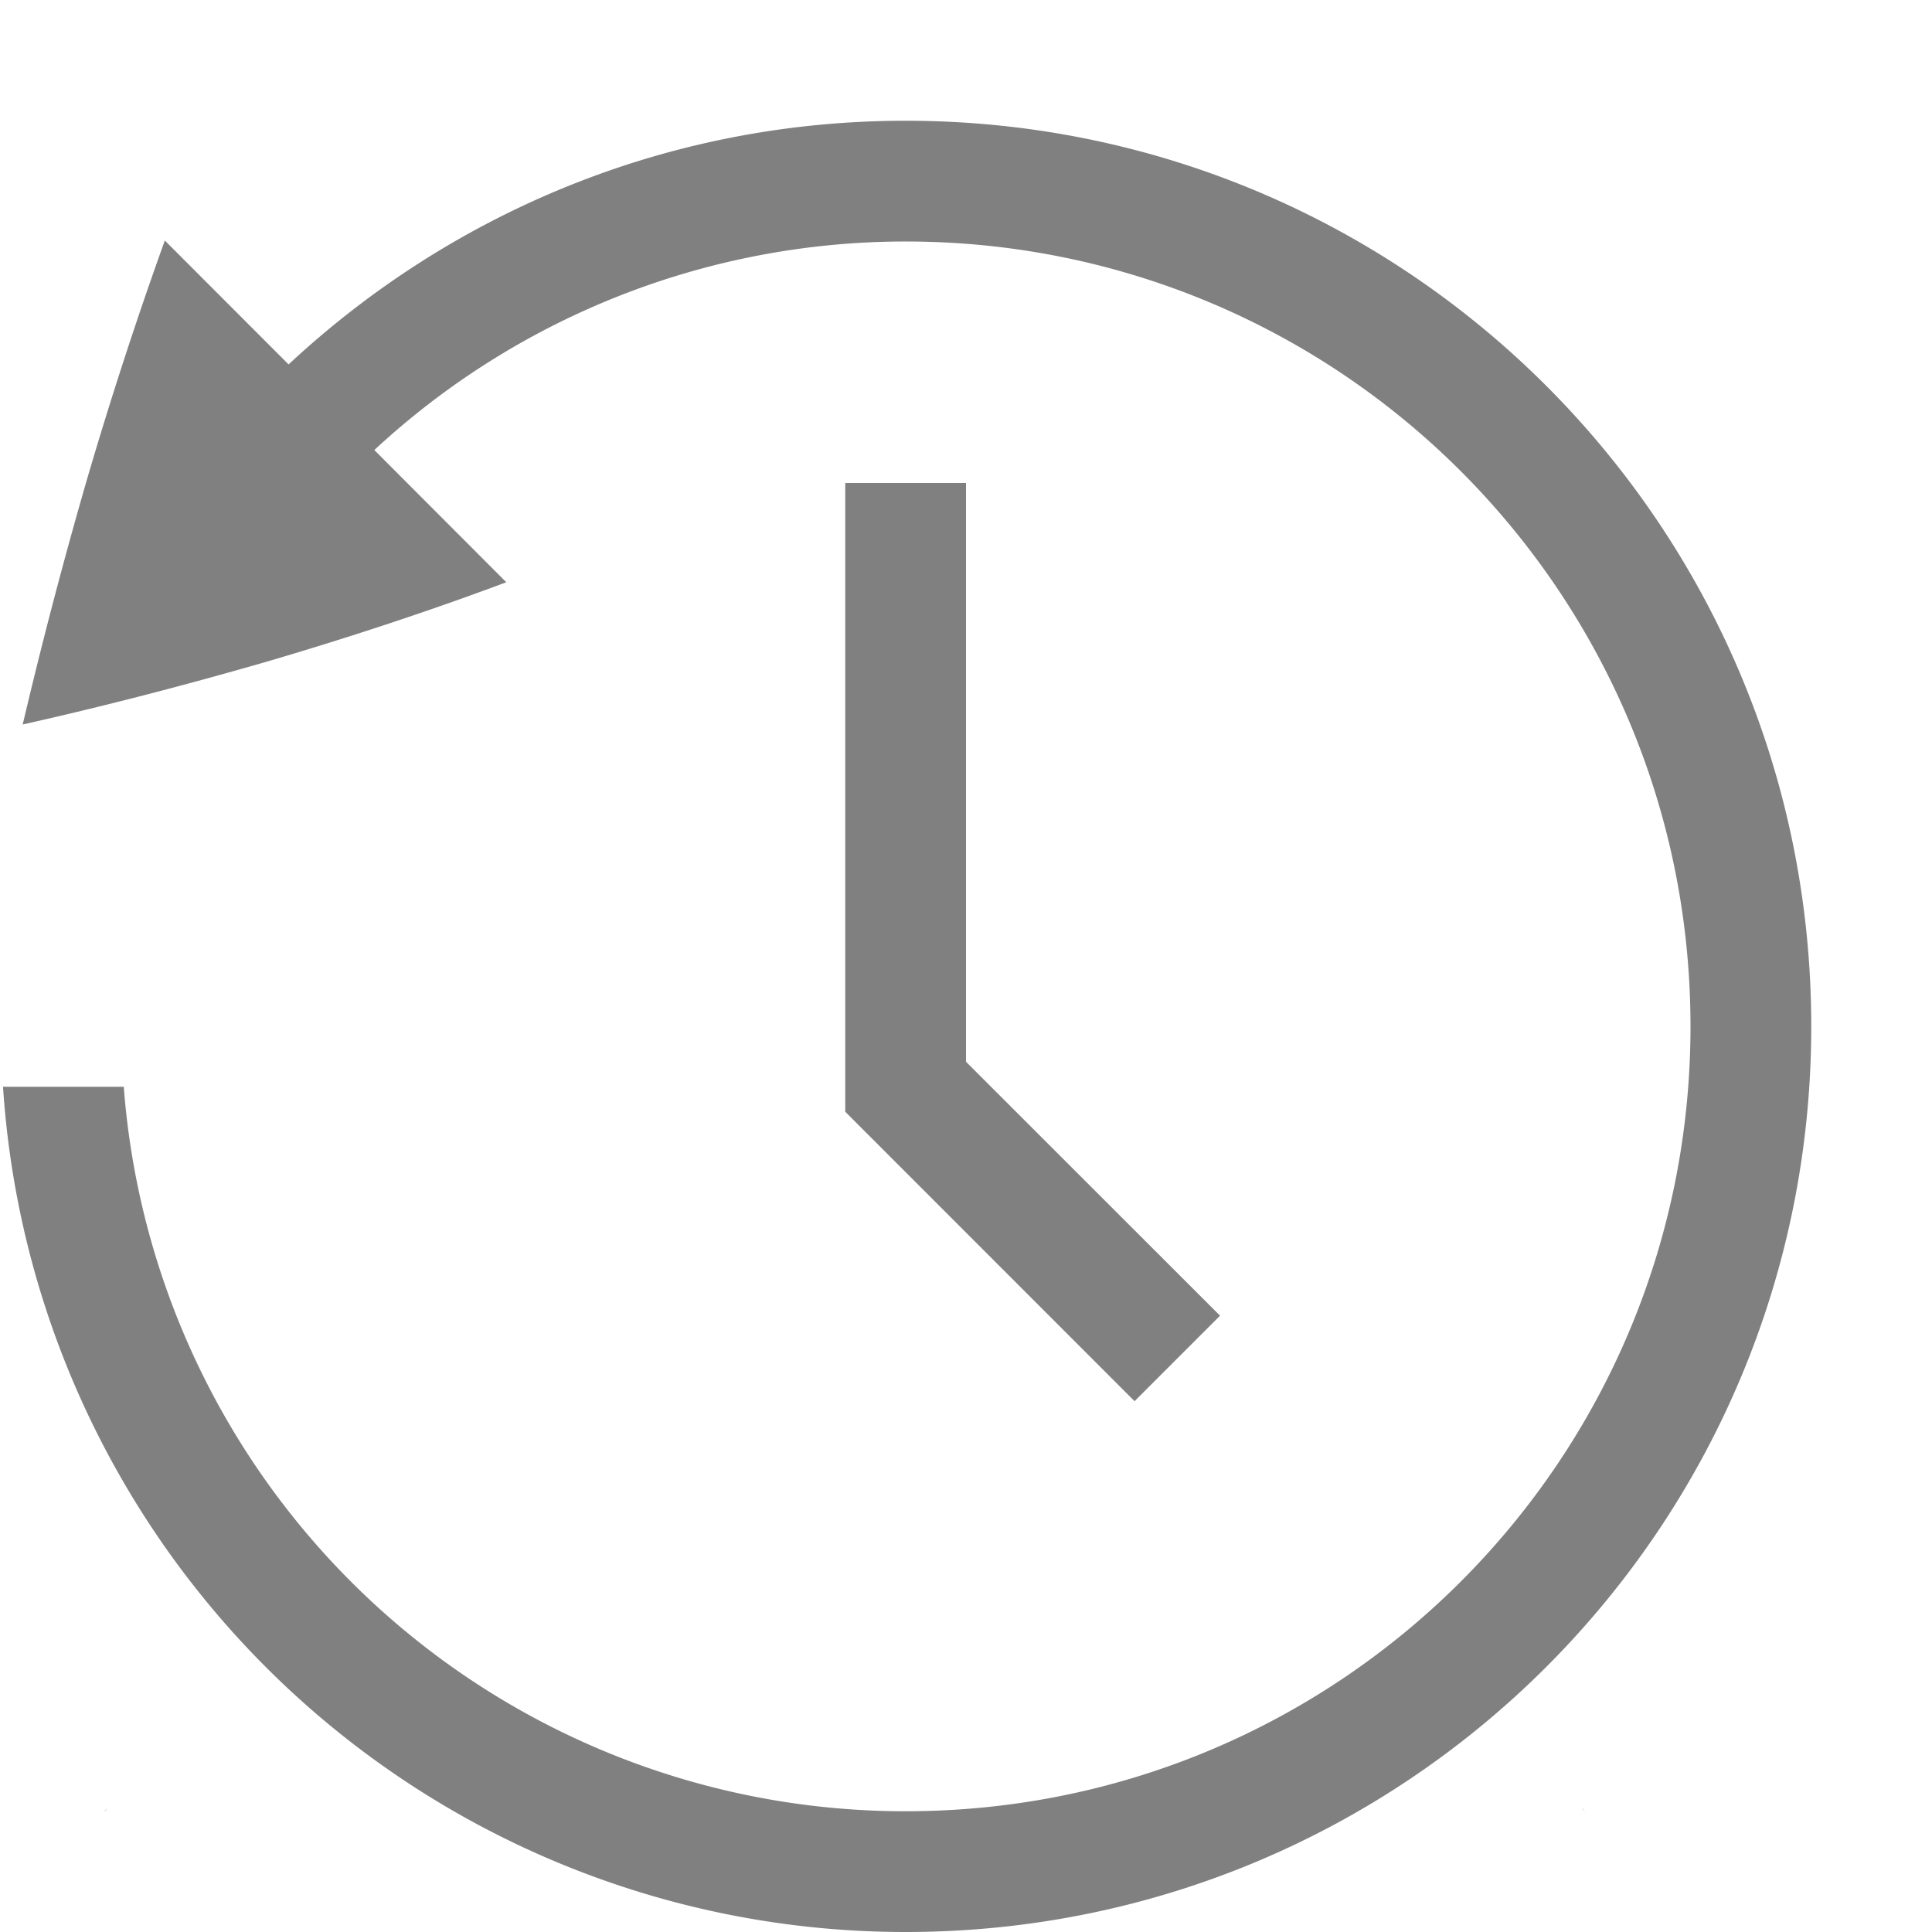 <svg height="16" width="16" xmlns="http://www.w3.org/2000/svg">
  <path d="m399.5 113c-1.978 0-3.77.769-5.11 2.018l-1.025-1.026a34.471 34.471 0 0 0 -.646 1.983 41.553 41.553 0 0 0 -.531 2.025c.669-.15 1.345-.325 2.03-.523.69-.203 1.349-.421 1.975-.655l-1.093-1.095a6.466 6.466 0 0 1 4.4-1.727c3.594 0 6.5 2.906 6.5 6.5s-2.906 6.5-6.5 6.5a6.49 6.49 0 0 1 -6.475-6h-1a7.488 7.488 0 0 0 7.475 7c4.147 0 7.5-3.353 7.5-7.5s-3.353-7.5-7.5-7.5zm-.5 3v5.207l2.396 2.397.708-.708-2.104-2.103v-4.793zm6.1 10.97.027.036-.014-.022-.013-.013zm-12.21.005c-.003.005-.01.009-.013.013l-.014.022z" fill="#808080" transform="translate(-392 -112)"/>
</svg>
